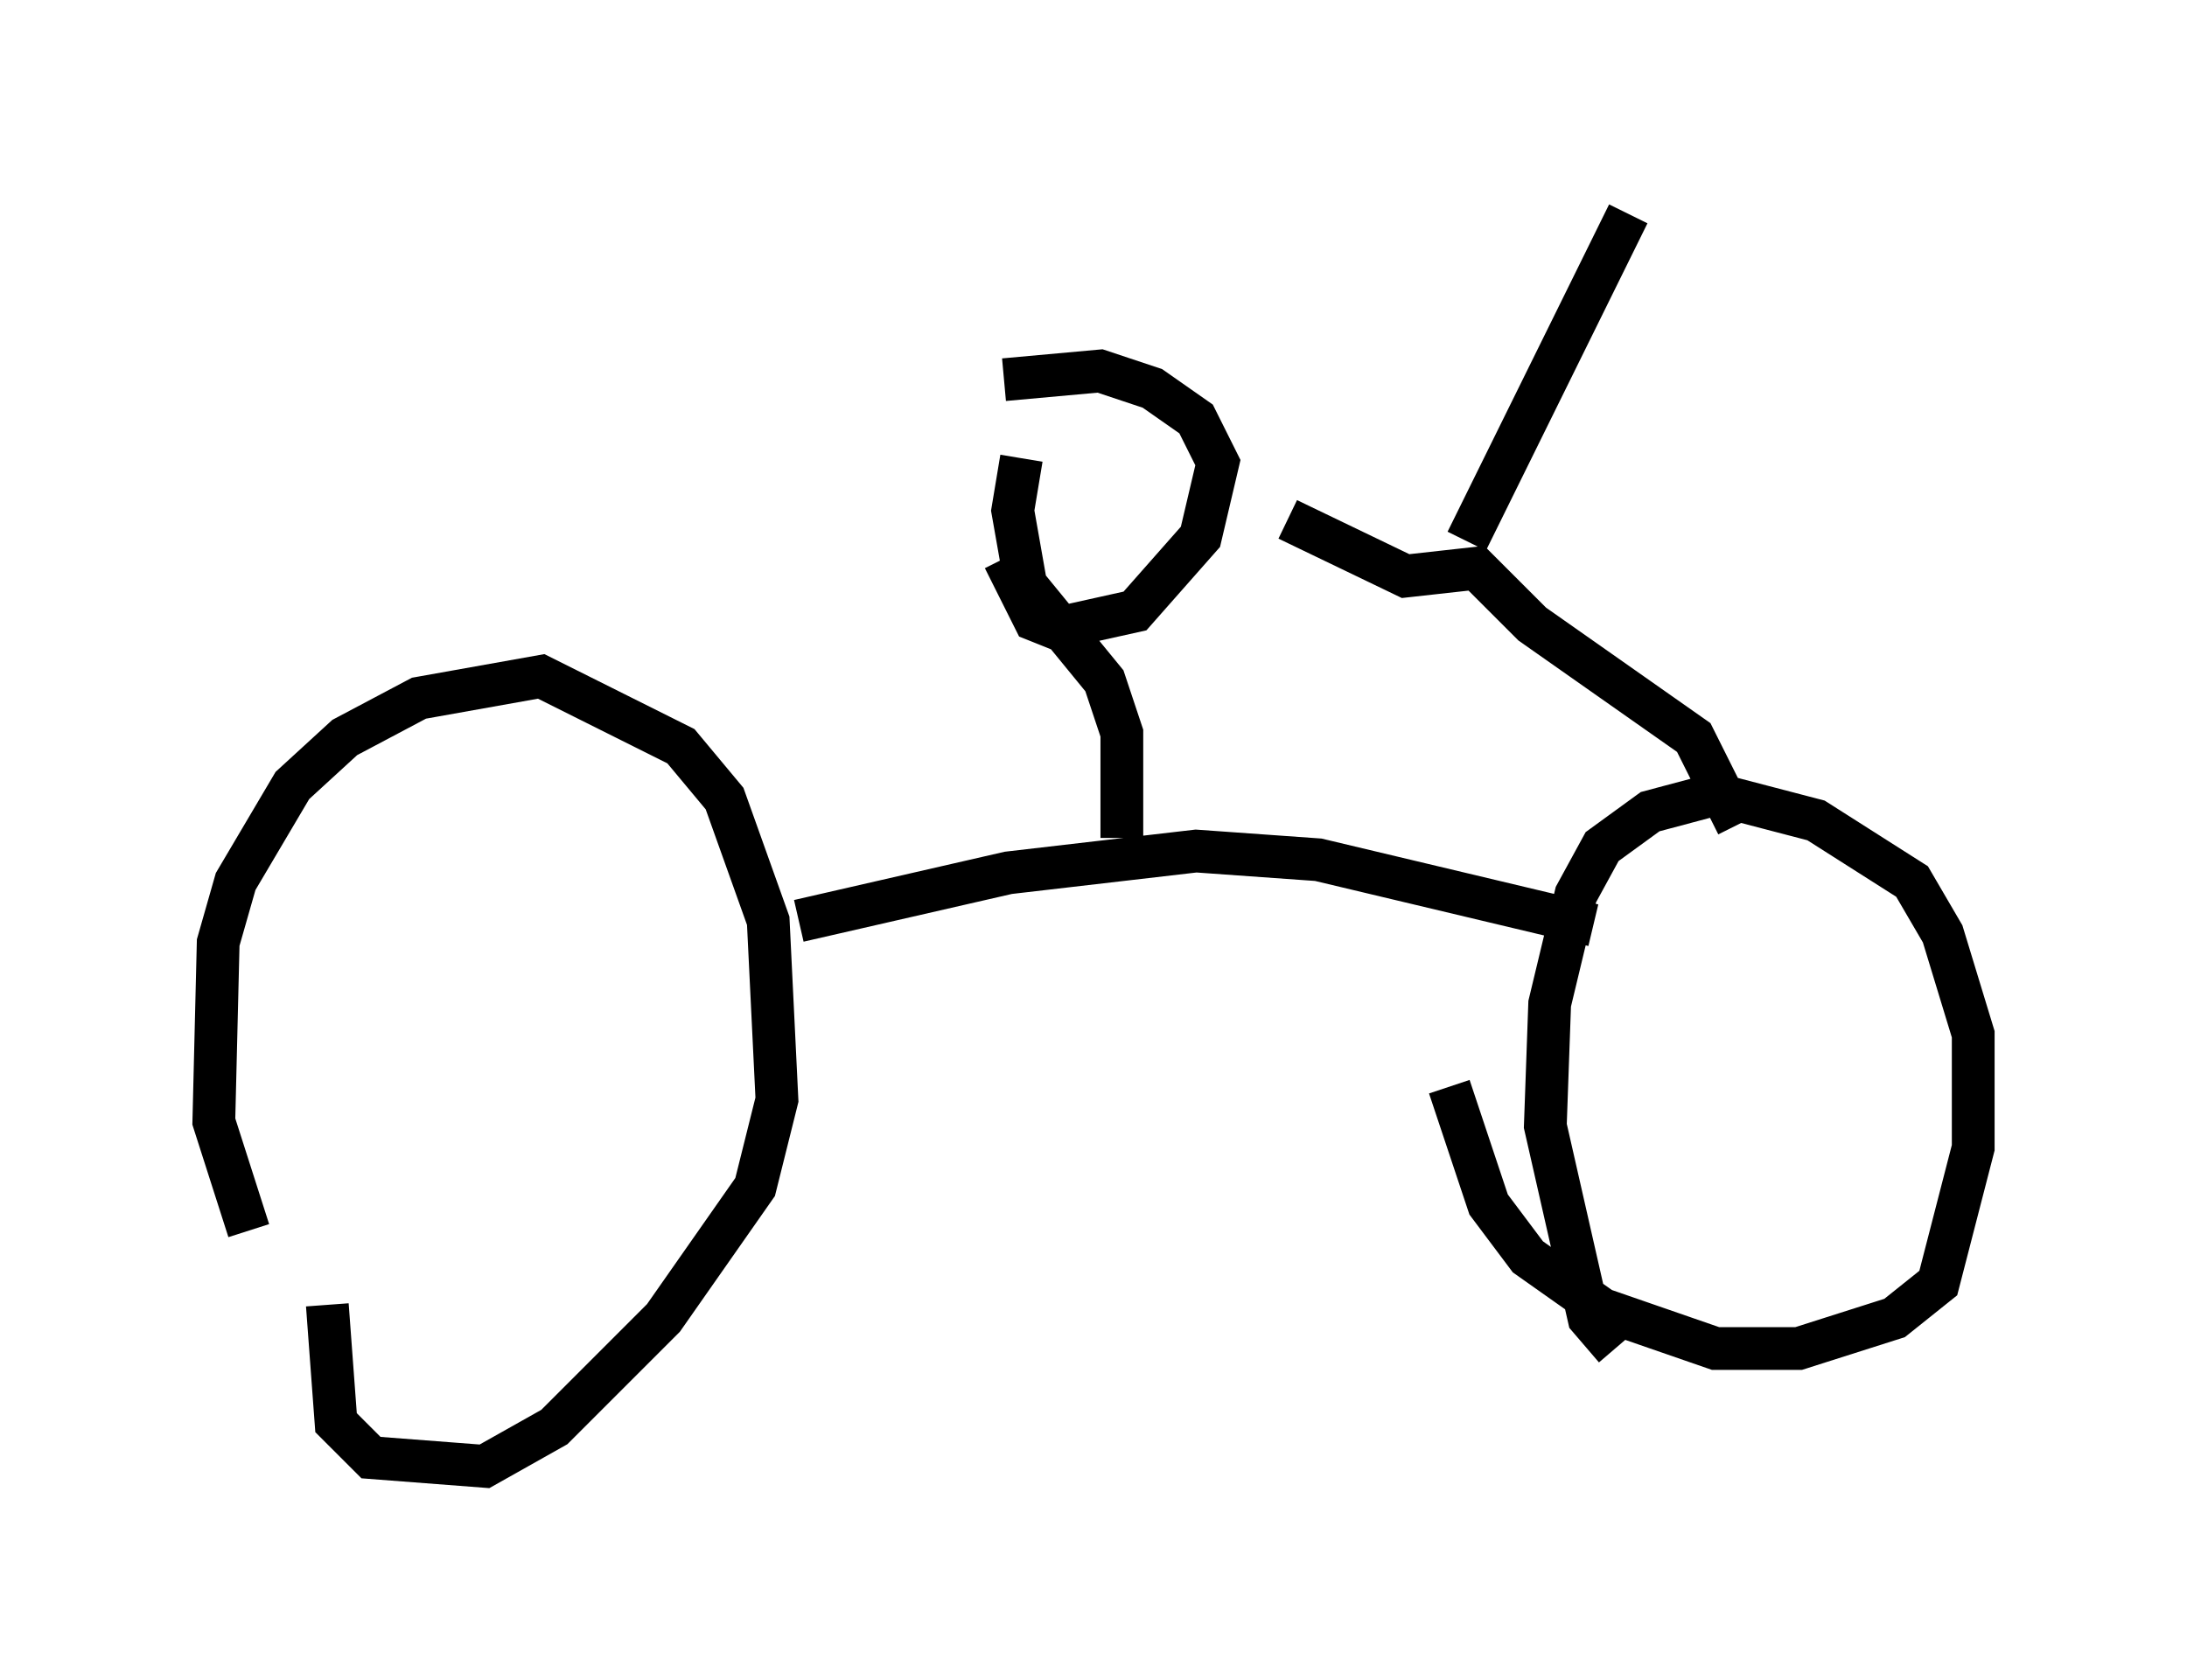 <?xml version="1.0" encoding="utf-8" ?>
<svg baseProfile="full" height="39.298" version="1.1" width="51.14" xmlns="http://www.w3.org/2000/svg" xmlns:ev="http://www.w3.org/2001/xml-events" xmlns:xlink="http://www.w3.org/1999/xlink"><defs /><rect fill="white" height="39.298" width="51.14" x="0" y="0" /><path d="M8.063, 33.277 m-2.246, -4.492 l-0.817, -2.552 0.102, -4.185 l0.408, -1.429 1.327, -2.246 l1.225, -1.123 1.735, -0.919 l2.858, -0.51 3.267, 1.633 l1.021, 1.225 1.021, 2.858 l0.204, 4.185 -0.51, 2.042 l-2.144, 3.063 -2.552, 2.552 l-1.633, 0.919 -2.654, -0.204 l-0.817, -0.817 -0.204, -2.756 m30.115, 1.021 l-0.613, -0.715 -1.021, -4.492 l0.102, -2.858 0.613, -2.552 l0.613, -1.123 1.123, -0.817 l1.531, -0.408 2.348, 0.613 l2.246, 1.429 0.715, 1.225 l0.715, 2.348 0.0, 2.654 l-0.817, 3.165 -1.021, 0.817 l-2.246, 0.715 -1.94, 0.0 l-2.654, -0.919 -1.735, -1.225 l-0.919, -1.225 -0.919, -2.756 m-15.211, -3.879 l4.9, -1.123 4.39, -0.51 l2.858, 0.204 6.431, 1.531 m-11.025, -2.042 l0.0, -2.45 -0.408, -1.225 l-1.838, -2.246 -0.306, -1.735 l0.204, -1.225 m16.742, 8.575 l-1.021, -2.042 -3.777, -2.654 l-1.531, -1.531 m-10.821, -4.185 l2.246, -0.204 1.225, 0.408 l1.021, 0.715 0.51, 1.021 l-0.408, 1.735 -1.531, 1.735 l-1.838, 0.408 -0.51, -0.204 l-0.715, -1.429 m10.821, -0.408 l3.777, -7.656 m-3.369, 8.269 l-1.838, 0.204 -2.756, -1.327 " fill="none" stroke="black" stroke-width="1" /></svg>
